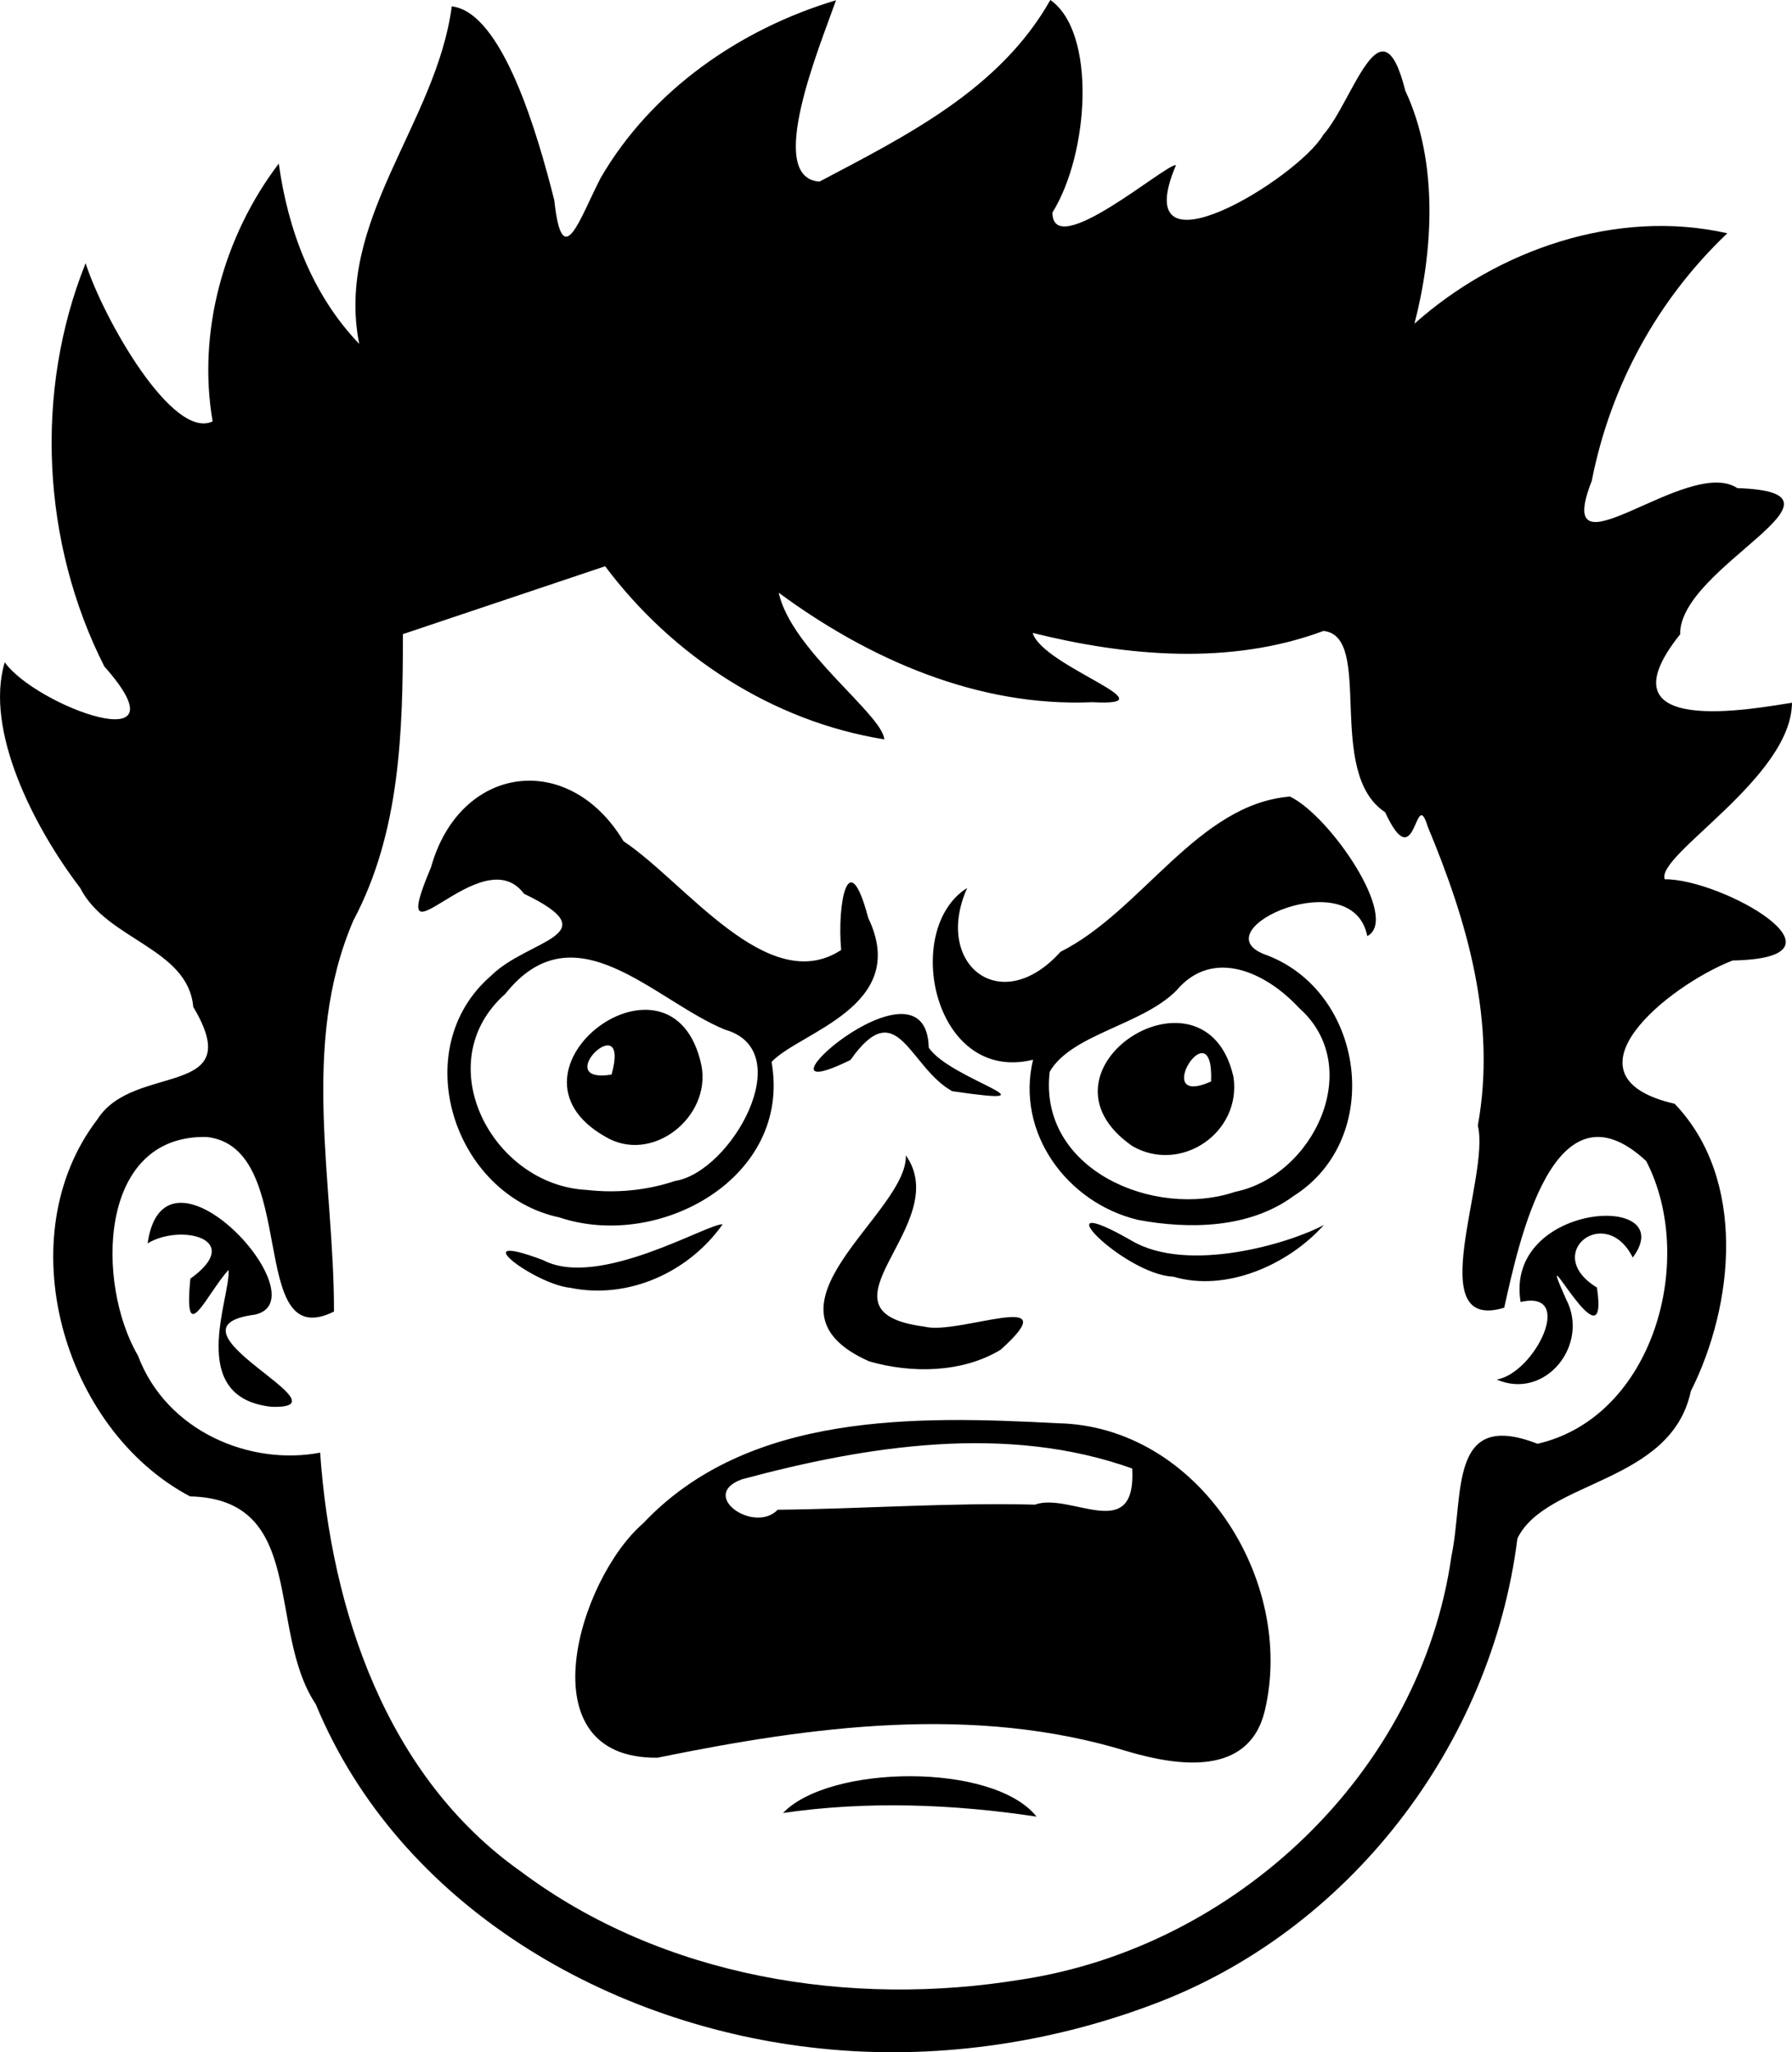 <?xml version="1.0" encoding="UTF-8" standalone="no"?>
<svg
   width="99.728mm"
   height="114.183mm"
   viewBox="0 0 99.728 114.183"
   version="1.1"
   xml:space="preserve"
   xmlns="http://www.w3.org/2000/svg"
   xmlns:svg="http://www.w3.org/2000/svg"><path
     style="fill:#000000"
     d="m 45.678,113.975 c -11.759,-1.2 -23.448,-7.907 -28.107,-19.159 -2.751,-4.124 -0.452,-11.407 -6.997,-11.561 -7.094,-3.751 -10.144,-14.466 -5.152,-20.978 2.014,-3.189 8.409,-1.103 5.333,-6.255 -0.29,-3.277 -4.835,-3.728 -6.291,-6.617 -2.589,-3.387 -5.335,-8.784 -4.2,-12.558 1.711,2.422 10.324,5.611 5.542,0.233 -3.479,-6.863 -3.911,-15.288 -1.042,-22.435 1.016,3.138 4.856,9.869 7.068,8.799 -0.859,-4.999 0.626,-10.33 3.683,-14.342 0.505,3.683 1.865,7.317 4.476,10.031 -1.363,-6.869 4.291,-12.253 5.15,-18.778 2.842,0.319 4.806,7.218 5.705,10.784 0.449,4.145 1.408,1.017 2.591,-1.257 C 36.271,5.017 41.192,1.611 46.525,0.015 45.633,2.556 42.559,9.905 45.607,10.103 50.454,7.544 55.641,4.977 58.453,0 c 2.563,1.778 2.176,8.507 0.118,11.822 -0.005,2.768 6.363,-2.754 6.874,-2.634 -2.809,6.615 6.774,0.74 8.192,-1.678 1.675,-1.887 3.227,-7.807 4.57,-2.466 1.885,4.028 1.529,9.036 0.51,12.964 4.632,-4.127 11.274,-6.418 17.411,-5.029 -3.888,3.693 -6.509,8.496 -7.544,13.776 -2.267,5.781 5.325,-1.436 8.102,0.403 7.342,0.241 -3.247,4.355 -3.182,8.131 -4.666,5.837 4.211,4.116 6.223,3.81 -0.027,4.18 -7.588,8.472 -7.082,9.822 3.161,-0.038 10.978,4.388 3.779,4.518 -3.59,1.401 -9.835,6.447 -3.224,7.974 4.008,4.191 3.323,11.166 0.896,15.993 -1.095,5.156 -8.074,4.928 -9.65,8.192 -1.447,11.531 -9.41,21.893 -20.344,25.944 -5.825,2.191 -12.232,3.081 -18.425,2.433 z m 11.228,-3.847 c 11.88,-1.834 22.15,-11.497 23.866,-23.527 0.722,-3.425 -0.192,-8.216 4.794,-6.272 6.469,-1.491 8.878,-10.269 6.048,-15.731 -5.153,-4.79 -7.086,4.524 -7.902,8.161 -4.654,1.403 -0.76,-7.28 -1.468,-10.135 1.047,-5.782 -0.589,-11.367 -2.794,-16.647 -0.712,-2.34 -0.62,2.982 -2.366,-0.787 -3.358,-2.208 -0.6,-9.806 -3.431,-10.085 -5.177,1.926 -10.927,1.416 -16.184,0.109 0.566,1.879 7.879,4.102 3.327,3.855 -6.363,0.281 -12.437,-2.388 -17.459,-6.092 0.698,3.192 5.764,6.765 5.877,8.16 -6.211,-0.994 -11.788,-4.629 -15.537,-9.632 -3.751,1.259 -7.502,2.517 -11.253,3.776 -0.009,5.429 -0.144,11.016 -2.76,15.937 -2.982,6.939 -1.068,14.547 -1.077,21.754 -4.937,2.449 -1.832,-9.144 -7.083,-9.713 -6.097,-0.134 -6.147,8.206 -3.828,12.16 1.587,4.233 6.263,6.147 10.14,5.403 0.613,8.781 3.697,18.03 11.178,23.31 7.883,5.894 18.34,7.584 27.911,5.995 z m -13.329,-9.257 c 2.574,-2.699 11.7,-2.825 14.109,0.202 -4.66,-0.706 -9.507,-0.878 -14.109,-0.202 z m 19.205,-3.419 c -8.562,-2.642 -17.6,-1.411 -26.191,0.343 -7.436,0.083 -4.389,-9.951 -0.787,-13.051 5.838,-6.189 15.188,-5.972 23.042,-5.559 7.842,0.143 13.272,8.738 11.54,16.005 -0.888,3.675 -4.85,3.069 -7.604,2.263 z m -19.5,-13.453 c 4.73,-0.048 9.643,-0.408 14.313,-0.284 1.964,-0.719 5.656,2.26 5.414,-2.01 -6.967,-2.496 -14.742,-1.281 -21.721,0.601 -2.435,0.883 0.678,3.052 1.994,1.693 z m -28.185,-5.73 c -4.777,-0.522 -2.247,-6.092 -2.378,-7.616 -1.236,1.361 -2.516,4.492 -2.125,0.49 3.056,-2.198 -0.519,-3.086 -2.379,-1.966 0.939,-6.546 9.75,3.16 5.962,3.968 -5.601,0.734 5.531,5.282 0.921,5.125 z m 68.194,-1.513 c 2.121,-0.353 4.415,-5.026 1.333,-4.316 -0.92,-5.571 8.959,-6.14 6.242,-2.473 -1.508,-3.03 -5.092,-0.219 -1.994,1.669 0.738,4.925 -3.708,-3.811 -1.71,0.663 1.31,2.496 -1.141,5.631 -3.872,4.457 z m -34.929,-1.017 c -6.761,-3.005 2.161,-8.22 2.05,-11.459 2.733,3.878 -5.595,8.671 1.047,9.533 1.854,0.491 8.101,-2.202 4.237,1.276 -2.13,1.305 -4.994,1.333 -7.334,0.651 z m -16.632,-4.089 c -1.978,-0.197 -6.049,-3.254 -1.507,-1.54 3.089,1.631 9.193,-2.065 9.993,-1.992 -1.878,2.665 -5.245,4.198 -8.486,3.532 z m 33.566,-0.619 c -2.768,-0.116 -7.597,-5.035 -2.326,-2.006 3.133,1.854 8.81,0.153 10.706,-0.871 -1.974,2.217 -5.444,3.753 -8.38,2.877 z m -34.155,-3.294 c -5.909,-1.243 -8.53,-9.381 -3.809,-13.452 2.054,-2.04 6.659,-2.239 1.829,-4.559 -2.375,-3.184 -7.819,4.767 -5.178,-1.462 1.601,-5.733 7.67,-6.538 10.717,-1.461 3.45,2.296 8.047,8.711 12.113,6.052 -0.236,-2.5 0.388,-6.017 1.506,-1.781 2.365,4.921 -3.839,6.354 -5.381,8.01 1.144,6.446 -6.261,10.504 -11.798,8.653 z m 6.426,-2.031 c 3.134,-0.493 6.92,-7.251 2.78,-8.418 -3.967,-1.628 -8.366,-6.848 -12.231,-1.987 -4.32,3.827 -0.728,10.65 4.541,10.904 1.644,0.19 3.339,0.027 4.91,-0.499 z m -3.911,-2.481 c -6.442,-3.689 3.8,-11.308 5.378,-3.958 0.568,2.88 -2.766,5.558 -5.378,3.958 z m 0.377,-3.436 c 1.099,-3.917 -3.514,0.554 0,0 z m 29.279,8.078 c -3.943,-0.953 -6.795,-4.854 -5.821,-8.905 -5.554,1.355 -7.317,-7.281 -3.667,-9.555 -1.897,4.24 1.87,7.249 5.191,3.552 4.548,-2.281 7.629,-8.222 12.774,-8.64 2.239,1.073 6.138,6.806 4.302,7.763 -0.806,-4.137 -9.228,-0.392 -5.756,1.001 5.613,1.98 6.764,10.237 1.651,13.463 -2.443,1.802 -5.807,1.863 -8.673,1.322 z m 5.424,-1.556 c 4.365,-0.888 7.264,-6.958 3.557,-10.233 -1.852,-2 -4.811,-3.363 -6.827,-0.964 -1.928,1.934 -5.834,2.418 -7.049,4.516 -0.642,5.461 5.84,8.195 10.319,6.681 z m -5.719,-2.545 c -6.094,-4.241 4.092,-10.714 5.629,-3.841 0.452,3.099 -2.932,5.394 -5.629,3.841 z m 4.382,-3.596 c 0.167,-4.222 -3.465,1.56 0,0 z m -14.406,0.542 c -2.421,-1.346 -3.033,-5.461 -5.661,-1.74 -6.392,3.16 4.211,-6.415 4.354,-0.687 1.166,1.775 7.57,3.342 1.307,2.427 z" /></svg>
